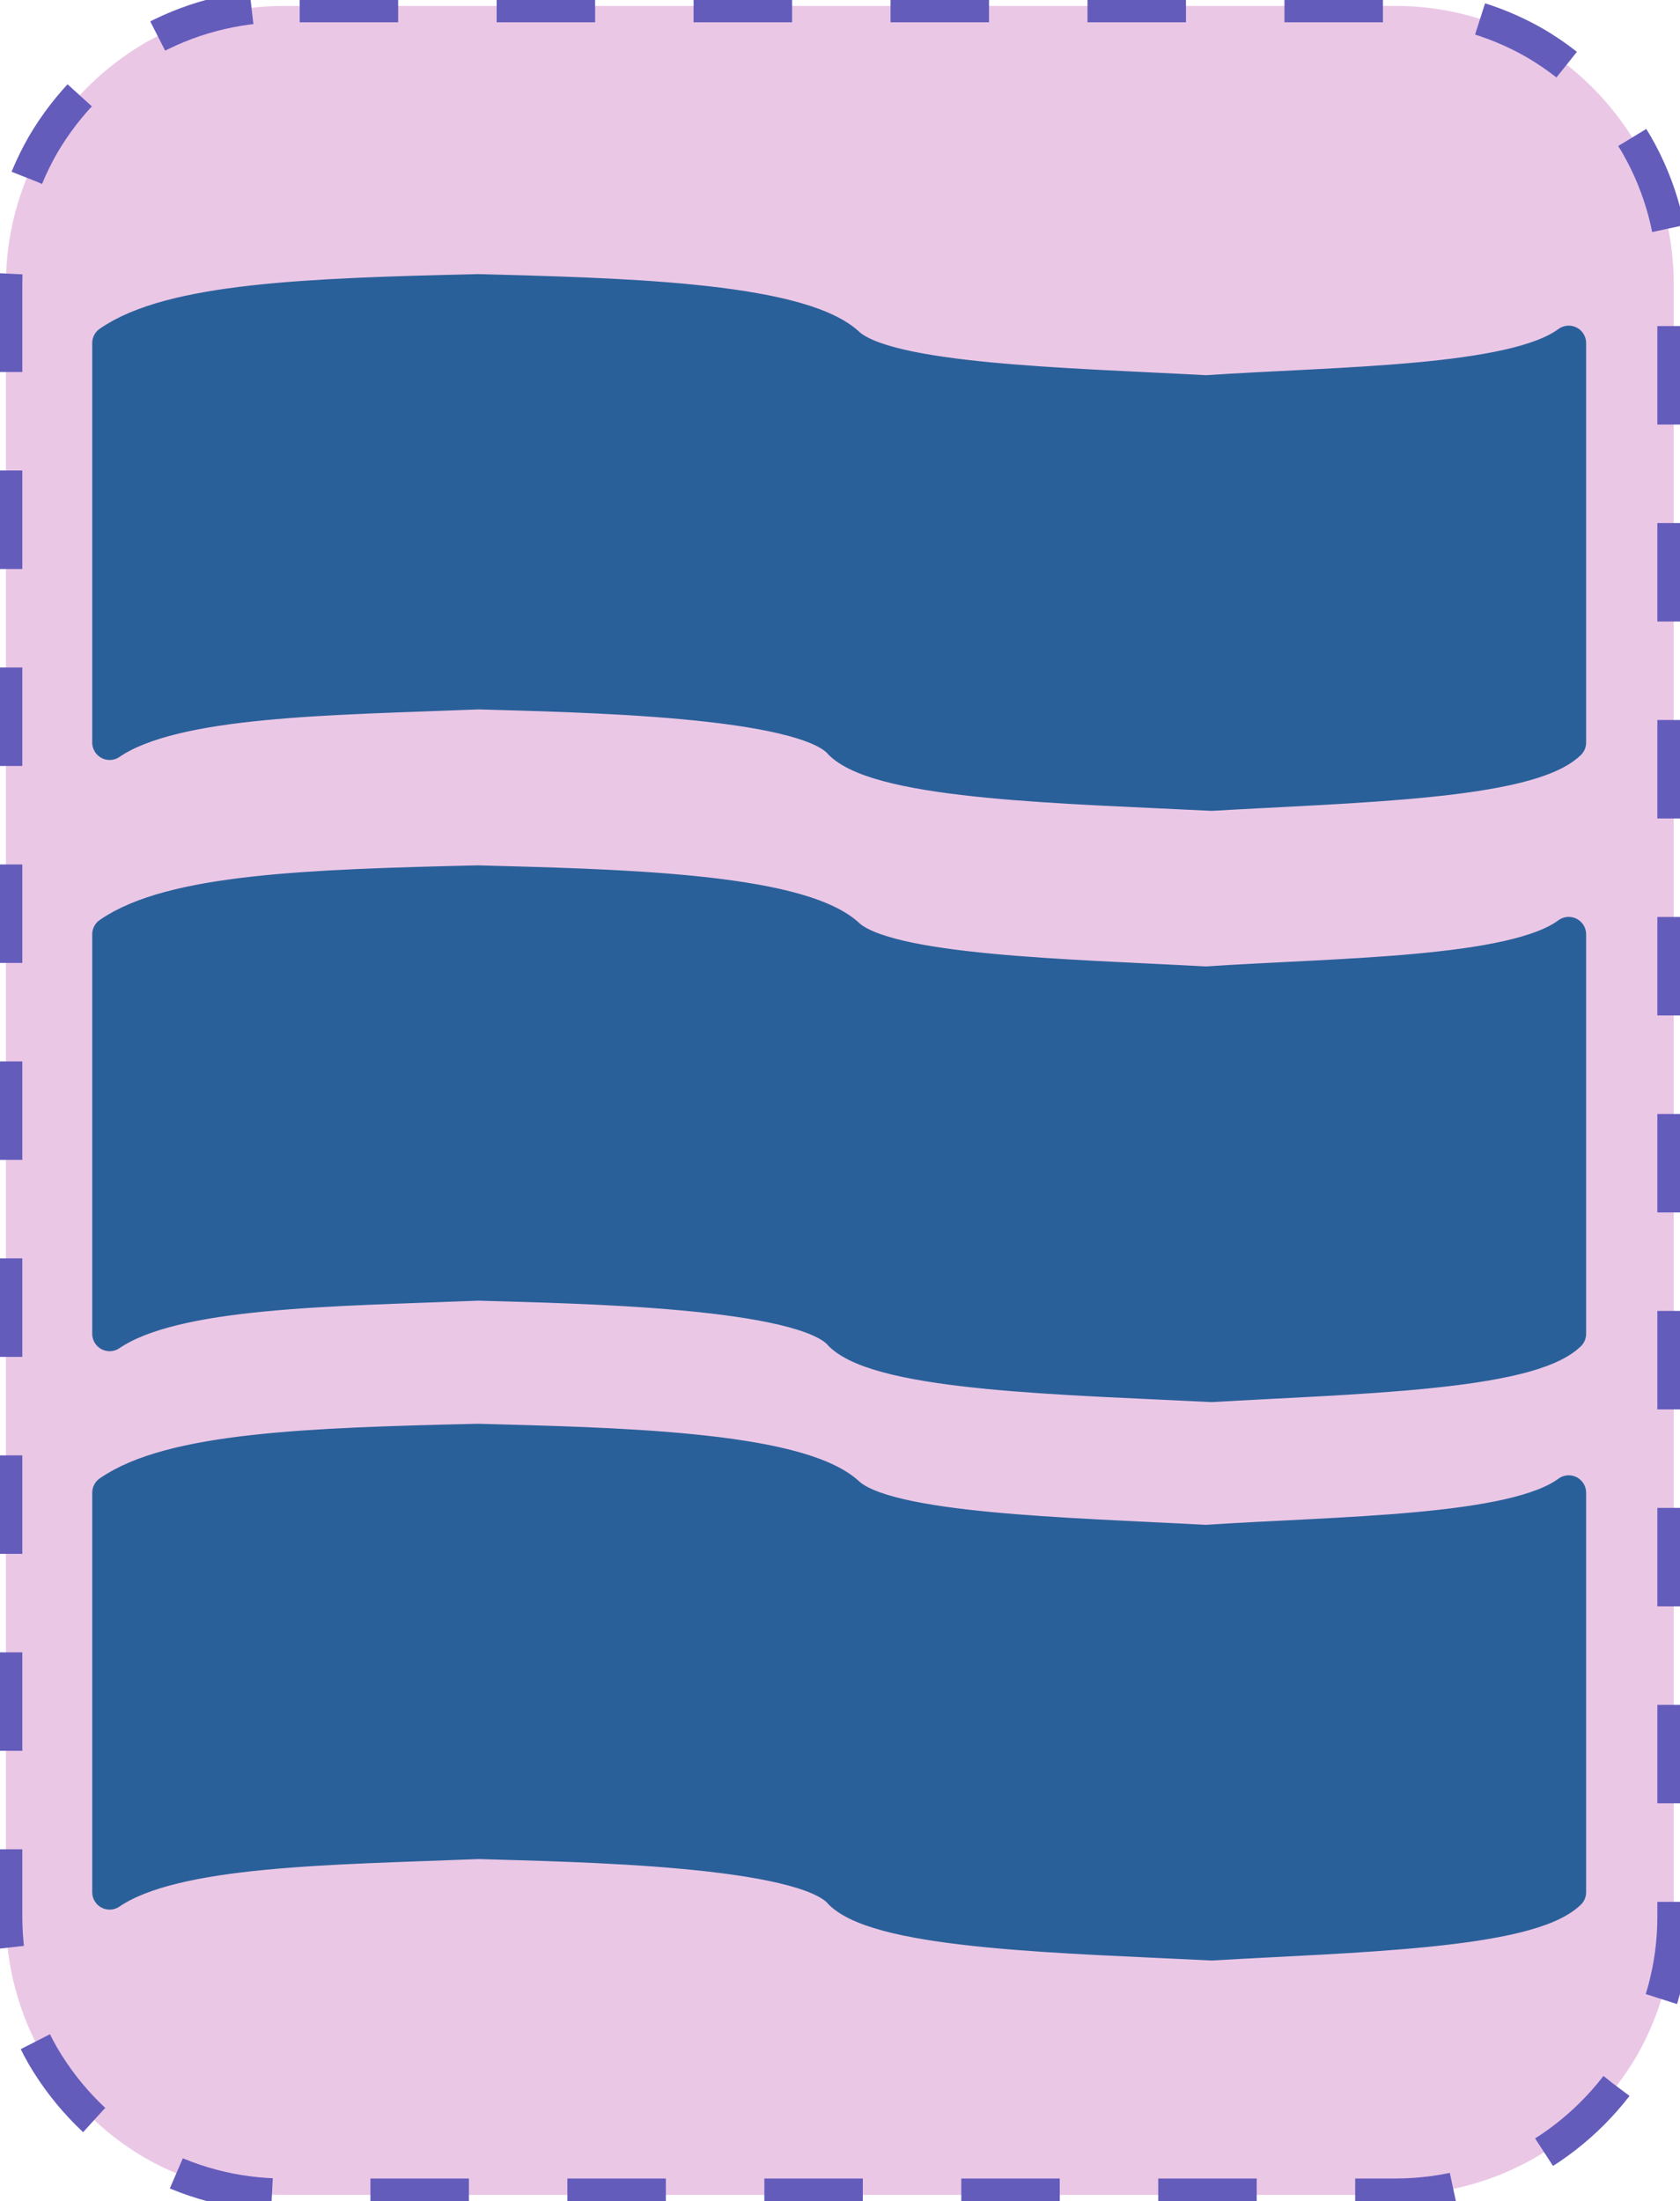<?xml version="1.0" encoding="UTF-8"?>
<!DOCTYPE svg PUBLIC "-//W3C//DTD SVG 1.1//EN" "http://www.w3.org/Graphics/SVG/1.1/DTD/svg11.dtd">
<svg version="1.2" width="51.18mm" height="67.05mm" viewBox="33934 56851 5118 6705" preserveAspectRatio="xMidYMid" fill-rule="evenodd" stroke-width="28.222" stroke-linejoin="round" xmlns="http://www.w3.org/2000/svg" xmlns:ooo="http://xml.openoffice.org/svg/export" xmlns:xlink="http://www.w3.org/1999/xlink" xmlns:presentation="http://sun.com/xmlns/staroffice/presentation" xmlns:smil="http://www.w3.org/2001/SMIL20/" xmlns:anim="urn:oasis:names:tc:opendocument:xmlns:animation:1.0" xmlns:svg="urn:oasis:names:tc:opendocument:xmlns:svg-compatible:1.0" xml:space="preserve">
 <defs class="EmbeddedBulletChars">
  <g id="bullet-char-template-57356" transform="scale(0,-0)">
   <path d="M 580,1141 L 1163,571 580,0 -4,571 580,1141 Z"/>
  </g>
  <g id="bullet-char-template-57354" transform="scale(0,-0)">
   <path d="M 8,1128 L 1137,1128 1137,0 8,0 8,1128 Z"/>
  </g>
  <g id="bullet-char-template-10146" transform="scale(0,-0)">
   <path d="M 174,0 L 602,739 174,1481 1456,739 174,0 Z M 1358,739 L 309,1346 659,739 1358,739 Z"/>
  </g>
  <g id="bullet-char-template-10132" transform="scale(0,-0)">
   <path d="M 2015,739 L 1276,0 717,0 1260,543 174,543 174,936 1260,936 717,1481 1274,1481 2015,739 Z"/>
  </g>
  <g id="bullet-char-template-10007" transform="scale(0,-0)">
   <path d="M 0,-2 C -7,14 -16,27 -25,37 L 356,567 C 262,823 215,952 215,954 215,979 228,992 255,992 264,992 276,990 289,987 310,991 331,999 354,1012 L 381,999 492,748 772,1049 836,1024 860,1049 C 881,1039 901,1025 922,1006 886,937 835,863 770,784 769,783 710,716 594,584 L 774,223 C 774,196 753,168 711,139 L 727,119 C 717,90 699,76 672,76 641,76 570,178 457,381 L 164,-76 C 142,-110 111,-127 72,-127 30,-127 9,-110 8,-76 1,-67 -2,-52 -2,-32 -2,-23 -1,-13 0,-2 Z"/>
  </g>
  <g id="bullet-char-template-10004" transform="scale(0,-0)">
   <path d="M 285,-33 C 182,-33 111,30 74,156 52,228 41,333 41,471 41,549 55,616 82,672 116,743 169,778 240,778 293,778 328,747 346,684 L 369,508 C 377,444 397,411 428,410 L 1163,1116 C 1174,1127 1196,1133 1229,1133 1271,1133 1292,1118 1292,1087 L 1292,965 C 1292,929 1282,901 1262,881 L 442,47 C 390,-6 338,-33 285,-33 Z"/>
  </g>
  <g id="bullet-char-template-9679" transform="scale(0,-0)">
   <path d="M 813,0 C 632,0 489,54 383,161 276,268 223,411 223,592 223,773 276,916 383,1023 489,1130 632,1184 813,1184 992,1184 1136,1130 1245,1023 1353,916 1407,772 1407,592 1407,412 1353,268 1245,161 1136,54 992,0 813,0 Z"/>
  </g>
  <g id="bullet-char-template-8226" transform="scale(0,-0)">
   <path d="M 346,457 C 273,457 209,483 155,535 101,586 74,649 74,723 74,796 101,859 155,911 209,963 273,989 346,989 419,989 480,963 531,910 582,859 608,796 608,723 608,648 583,586 532,535 482,483 420,457 346,457 Z"/>
  </g>
  <g id="bullet-char-template-8211" transform="scale(0,-0)">
   <path d="M -4,459 L 1135,459 1135,606 -4,606 -4,459 Z"/>
  </g>
  <g id="bullet-char-template-61548" transform="scale(0,-0)">
   <path d="M 173,740 C 173,903 231,1043 346,1159 462,1274 601,1332 765,1332 928,1332 1067,1274 1183,1159 1299,1043 1357,903 1357,740 1357,577 1299,437 1183,322 1067,206 928,148 765,148 601,148 462,206 346,322 231,437 173,577 173,740 Z"/>
  </g>
 </defs>
 <g class="Page">
  <g class="com.sun.star.drawing.CustomShape">
   <g id="id3">
    <rect class="BoundingBox" stroke="none" fill="none" x="33934" y="56851" width="5118" height="6705"/>
    <path fill="rgb(235, 199, 230)" stroke="none" d="M 34798,56869 L 34799,56869 C 34650,56869 34504,56908 34375,56982 34247,57057 34140,57164 34065,57292 33991,57421 33952,57567 33952,57716 L 33952,62690 33952,62690 C 33952,62839 33991,62985 34065,63114 34140,63242 34247,63349 34375,63424 34504,63498 34650,63537 34799,63537 L 38186,63537 38186,63537 C 38335,63537 38481,63498 38610,63424 38738,63349 38845,63242 38920,63114 38994,62985 39033,62839 39033,62690 L 39033,57715 39033,57716 39033,57716 C 39033,57567 38994,57421 38920,57292 38845,57164 38738,57057 38610,56982 38481,56908 38335,56869 38186,56869 L 34798,56869 Z"/>
    <path fill="none" stroke="rgb(100, 92, 187)" stroke-width="100" stroke-linejoin="round" stroke-dasharray="300" stroke-dashoffset="500" d="M 34798,56869 L 34799,56869 C 34650,56869 34504,56908 34375,56982 34247,57057 34140,57164 34065,57292 33991,57421 33952,57567 33952,57716 L 33952,62690 33952,62690 C 33952,62839 33991,62985 34065,63114 34140,63242 34247,63349 34375,63424 34504,63498 34650,63537 34799,63537 L 38186,63537 38186,63537 C 38335,63537 38481,63498 38610,63424 38738,63349 38845,63242 38920,63114 38994,62985 39033,62839 39033,62690 L 39033,57715 39033,57716 39033,57716 C 39033,57567 38994,57421 38920,57292 38845,57164 38738,57057 38610,56982 38481,56908 38335,56869 38186,56869 L 34798,56869 Z">
    <animate attributeName="stroke-dashoffset" from="500" to="0" dur="0.2s" repeatCount="indefinite"/>
    </path>
   </g>
  </g>
  <g class="com.sun.star.drawing.CustomShape">
   <g id="id4">
    <rect class="BoundingBox" stroke="none" fill="none" x="34214" y="57686" width="4553" height="1636"/>
    <path fill="rgb(42,96,153)" stroke="none" d="M 38713,57896 C 38545,58021 38012,58020 37608,58047 37185,58024 36633,58014 36514,57899 36359,57760 35791,57750 35390,57739 34871,57751 34456,57766 34268,57896 L 34268,59113 C 34466,58978 34943,58977 35392,58959 35686,58968 36386,58978 36497,59114 36625,59236 37195,59246 37625,59268 38051,59243 38588,59234 38713,59113 L 38713,57896 Z"/>
    <path fill="none" stroke="rgb(42,96,153)" stroke-width="106" stroke-linejoin="round" d="M 38713,57896 C 38545,58021 38012,58020 37608,58047 37185,58024 36633,58014 36514,57899 36359,57760 35791,57750 35390,57739 34871,57751 34456,57766 34268,57896 L 34268,59113 C 34466,58978 34943,58977 35392,58959 35686,58968 36386,58978 36497,59114 36625,59236 37195,59246 37625,59268 38051,59243 38588,59234 38713,59113 L 38713,57896 Z"/>
   </g>
  </g>
  <g class="com.sun.star.drawing.CustomShape">
   <g id="id5">
    <rect class="BoundingBox" stroke="none" fill="none" x="34214" y="59487" width="4553" height="1636"/>
    <path fill="rgb(42,96,153)" stroke="none" d="M 38713,59697 C 38545,59822 38012,59821 37608,59848 37185,59825 36633,59815 36514,59700 36359,59561 35791,59551 35390,59540 34871,59552 34456,59567 34268,59697 L 34268,60914 C 34466,60779 34943,60778 35392,60760 35686,60769 36386,60779 36497,60915 36625,61037 37195,61047 37625,61069 38051,61044 38588,61035 38713,60914 L 38713,59697 Z"/>
    <path fill="none" stroke="rgb(42,96,153)" stroke-width="106" stroke-linejoin="round" d="M 38713,59697 C 38545,59822 38012,59821 37608,59848 37185,59825 36633,59815 36514,59700 36359,59561 35791,59551 35390,59540 34871,59552 34456,59567 34268,59697 L 34268,60914 C 34466,60779 34943,60778 35392,60760 35686,60769 36386,60779 36497,60915 36625,61037 37195,61047 37625,61069 38051,61044 38588,61035 38713,60914 L 38713,59697 Z"/>
   </g>
  </g>
  <g class="com.sun.star.drawing.CustomShape">
   <g id="id6">
    <rect class="BoundingBox" stroke="none" fill="none" x="34214" y="61188" width="4553" height="1636"/>
    <path fill="rgb(42,96,153)" stroke="none" d="M 38713,61398 C 38545,61523 38012,61522 37608,61549 37185,61526 36633,61516 36514,61401 36359,61262 35791,61252 35390,61241 34871,61253 34456,61268 34268,61398 L 34268,62615 C 34466,62480 34943,62479 35392,62461 35686,62470 36386,62480 36497,62616 36625,62738 37195,62748 37625,62770 38051,62745 38588,62736 38713,62615 L 38713,61398 Z"/>
    <path fill="none" stroke="rgb(42,96,153)" stroke-width="106" stroke-linejoin="round" d="M 38713,61398 C 38545,61523 38012,61522 37608,61549 37185,61526 36633,61516 36514,61401 36359,61262 35791,61252 35390,61241 34871,61253 34456,61268 34268,61398 L 34268,62615 C 34466,62480 34943,62479 35392,62461 35686,62470 36386,62480 36497,62616 36625,62738 37195,62748 37625,62770 38051,62745 38588,62736 38713,62615 L 38713,61398 Z"/>
   </g>
  </g>
 </g>
</svg>